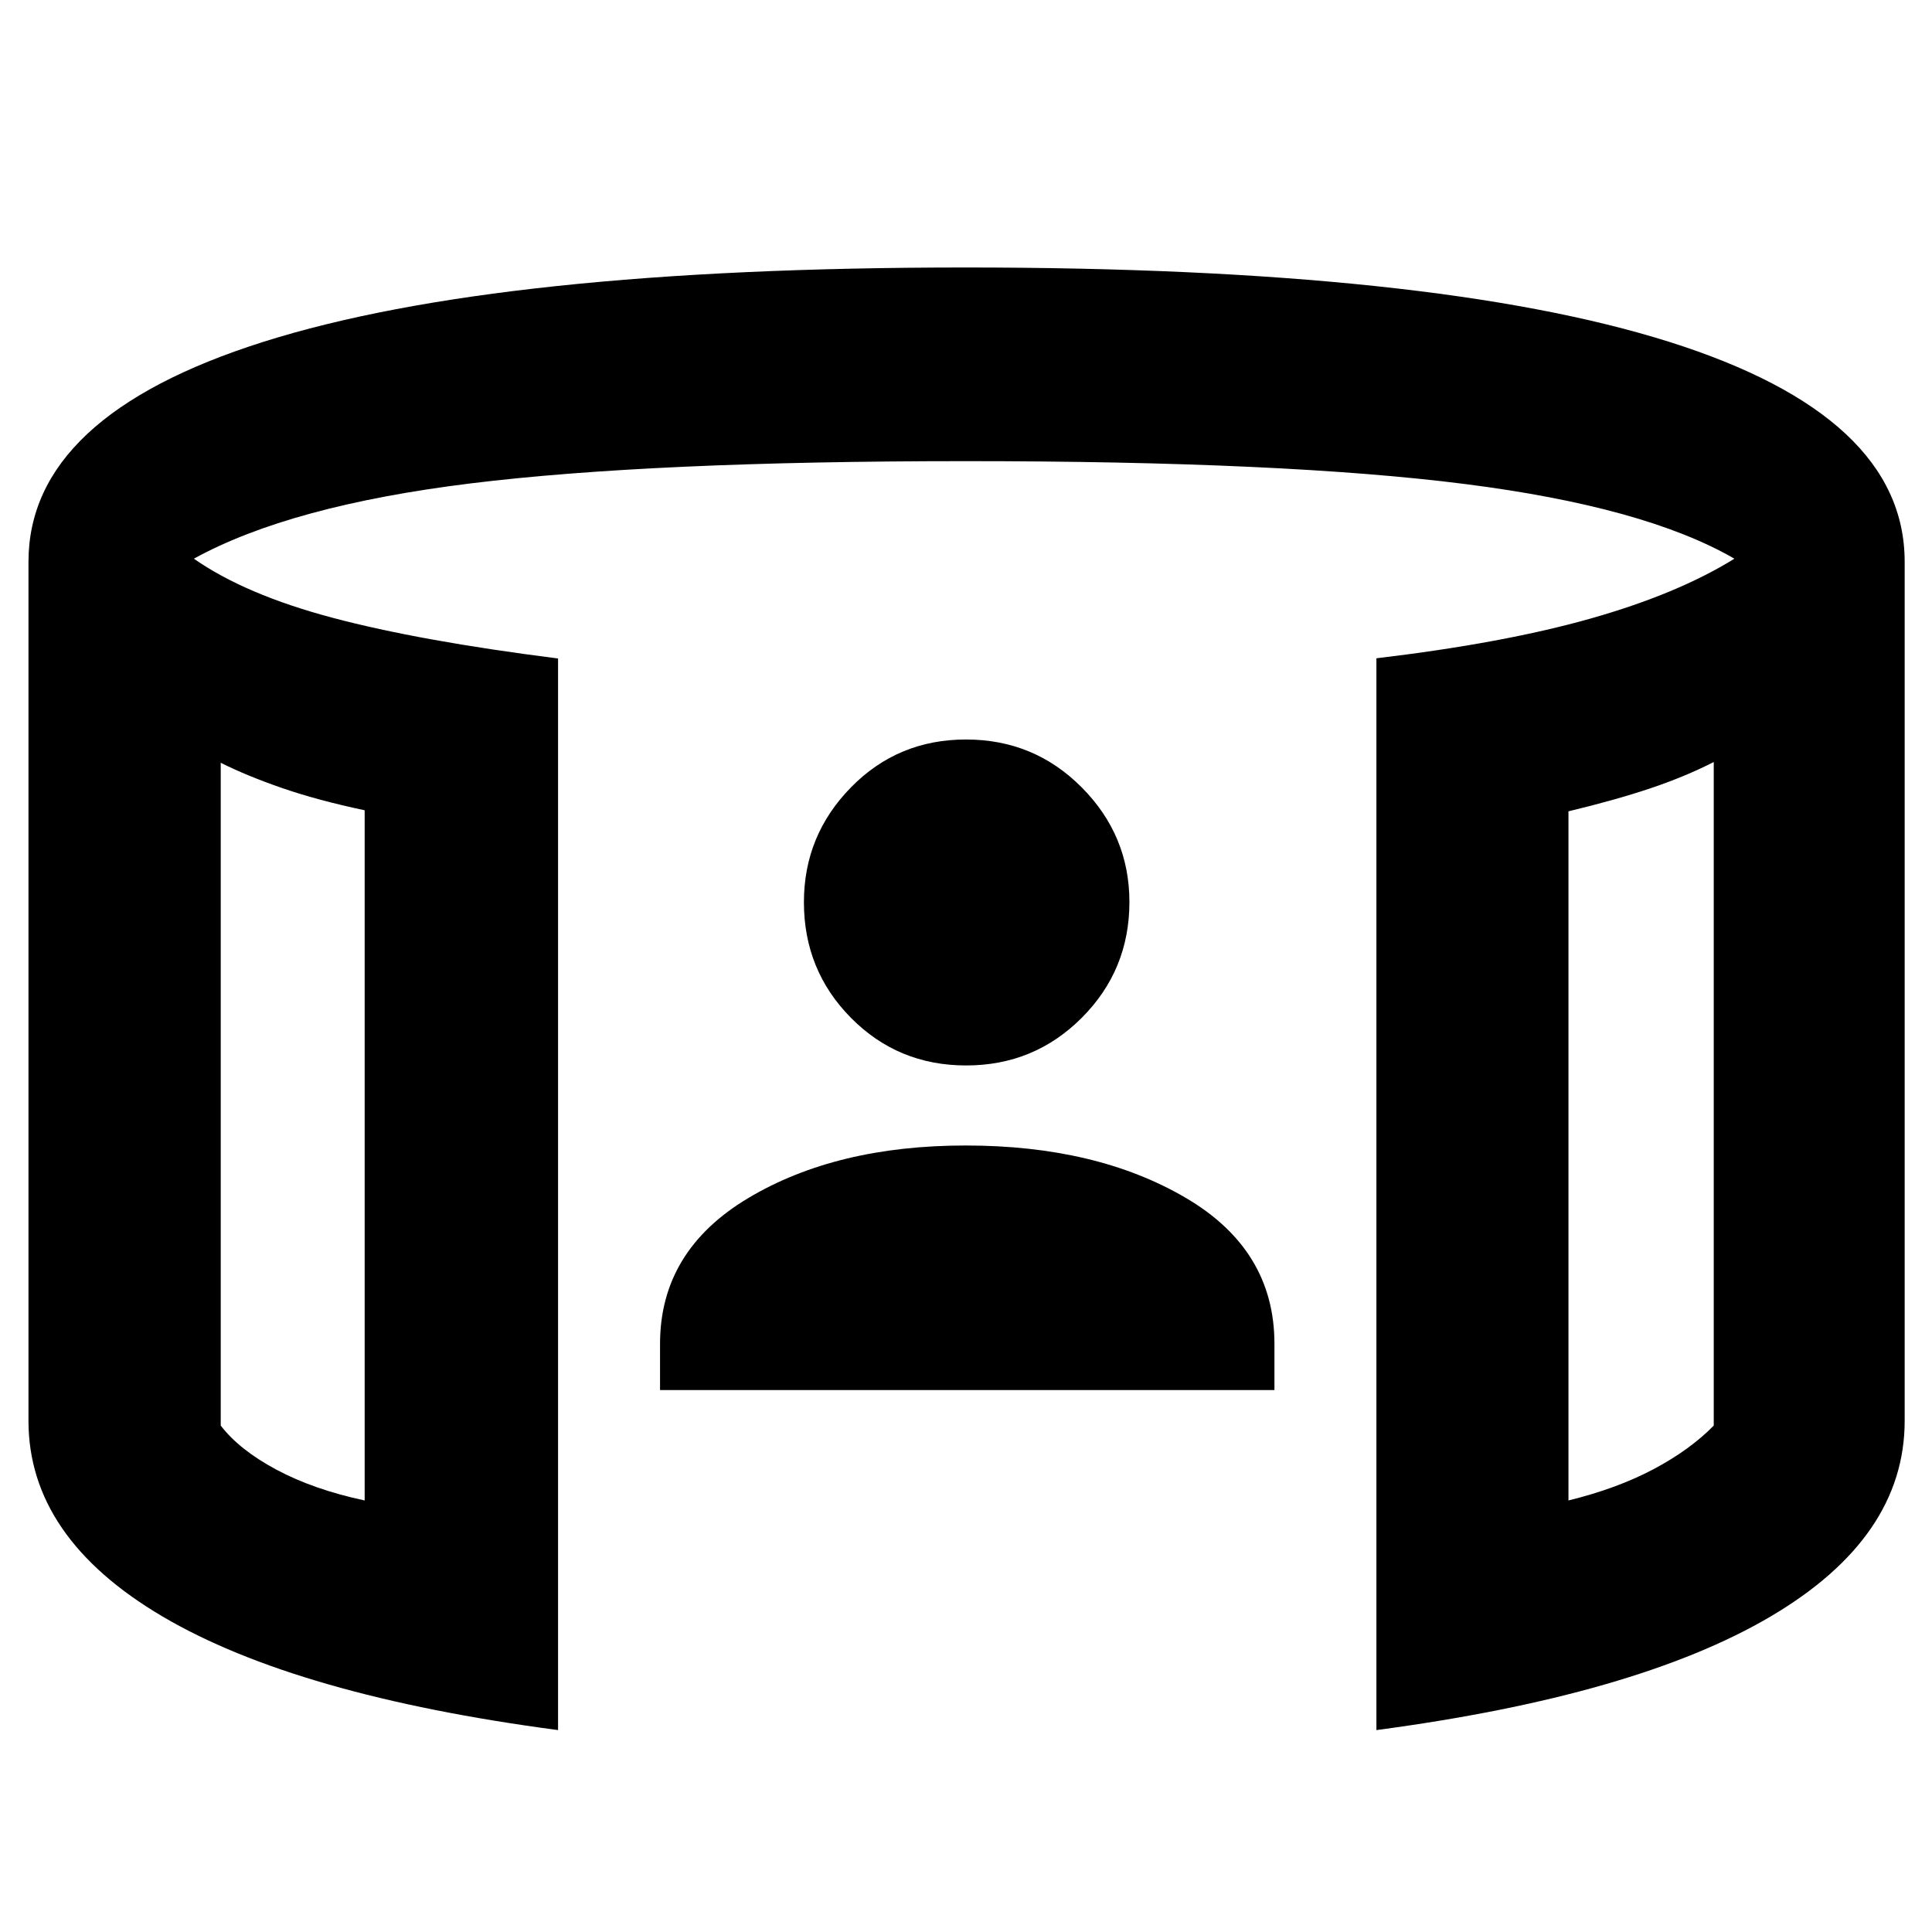 <svg xmlns="http://www.w3.org/2000/svg" height="40" viewBox="0 -960 960 960" width="40"><path d="M327.97-269.28v-23q0-46.21 43.78-72.37 43.77-26.16 108.06-26.16 64.86 0 109.15 25.88 44.3 25.87 44.3 72.65v23H327.97Zm152.1-161.3q-33.84 0-57.22-23.65-23.39-23.64-23.39-57.48 0-33.17 23.34-57.01 23.33-23.83 57.2-23.83 33.87 0 57.53 23.83 23.67 23.84 23.67 56.94 0 33.77-23.64 57.48-23.65 23.72-57.49 23.72ZM109.68-580.99v329.35q9.29 12.1 27.75 21.95 18.45 9.86 43.77 15.26v-342.95q-23.58-5-41.19-11.1-17.6-6.1-30.33-12.51Zm741.87-.37q-14.49 7.39-31.83 13.19-17.34 5.79-40.36 11.31v342.43q24.28-5.96 42.42-15.62 18.13-9.66 29.77-21.59v-329.72ZM277.3-100.33q-129.94-17.19-196.55-56.45-66.6-39.26-66.6-97.23v-426.82q0-72.43 116.81-109.34 116.81-36.92 348.73-36.92 232.48 0 349.61 36.92 117.12 36.91 117.12 109.34v426.82q0 57.97-66.61 97.23-66.61 39.26-195.88 56.45V-632.9q63.39-7.53 106.57-19.79 43.18-12.25 71.31-29.7-44.39-25.73-133.84-37.1-89.45-11.37-248.16-11.37-156.04 0-245.8 11.04-89.76 11.04-137.68 37.43 25.51 17.83 68.95 29.37 43.44 11.54 112.02 20.22v532.47ZM109.68-580.99v366.56-366.56Zm741.87-.37V-214.43v-366.93Z"/></svg>